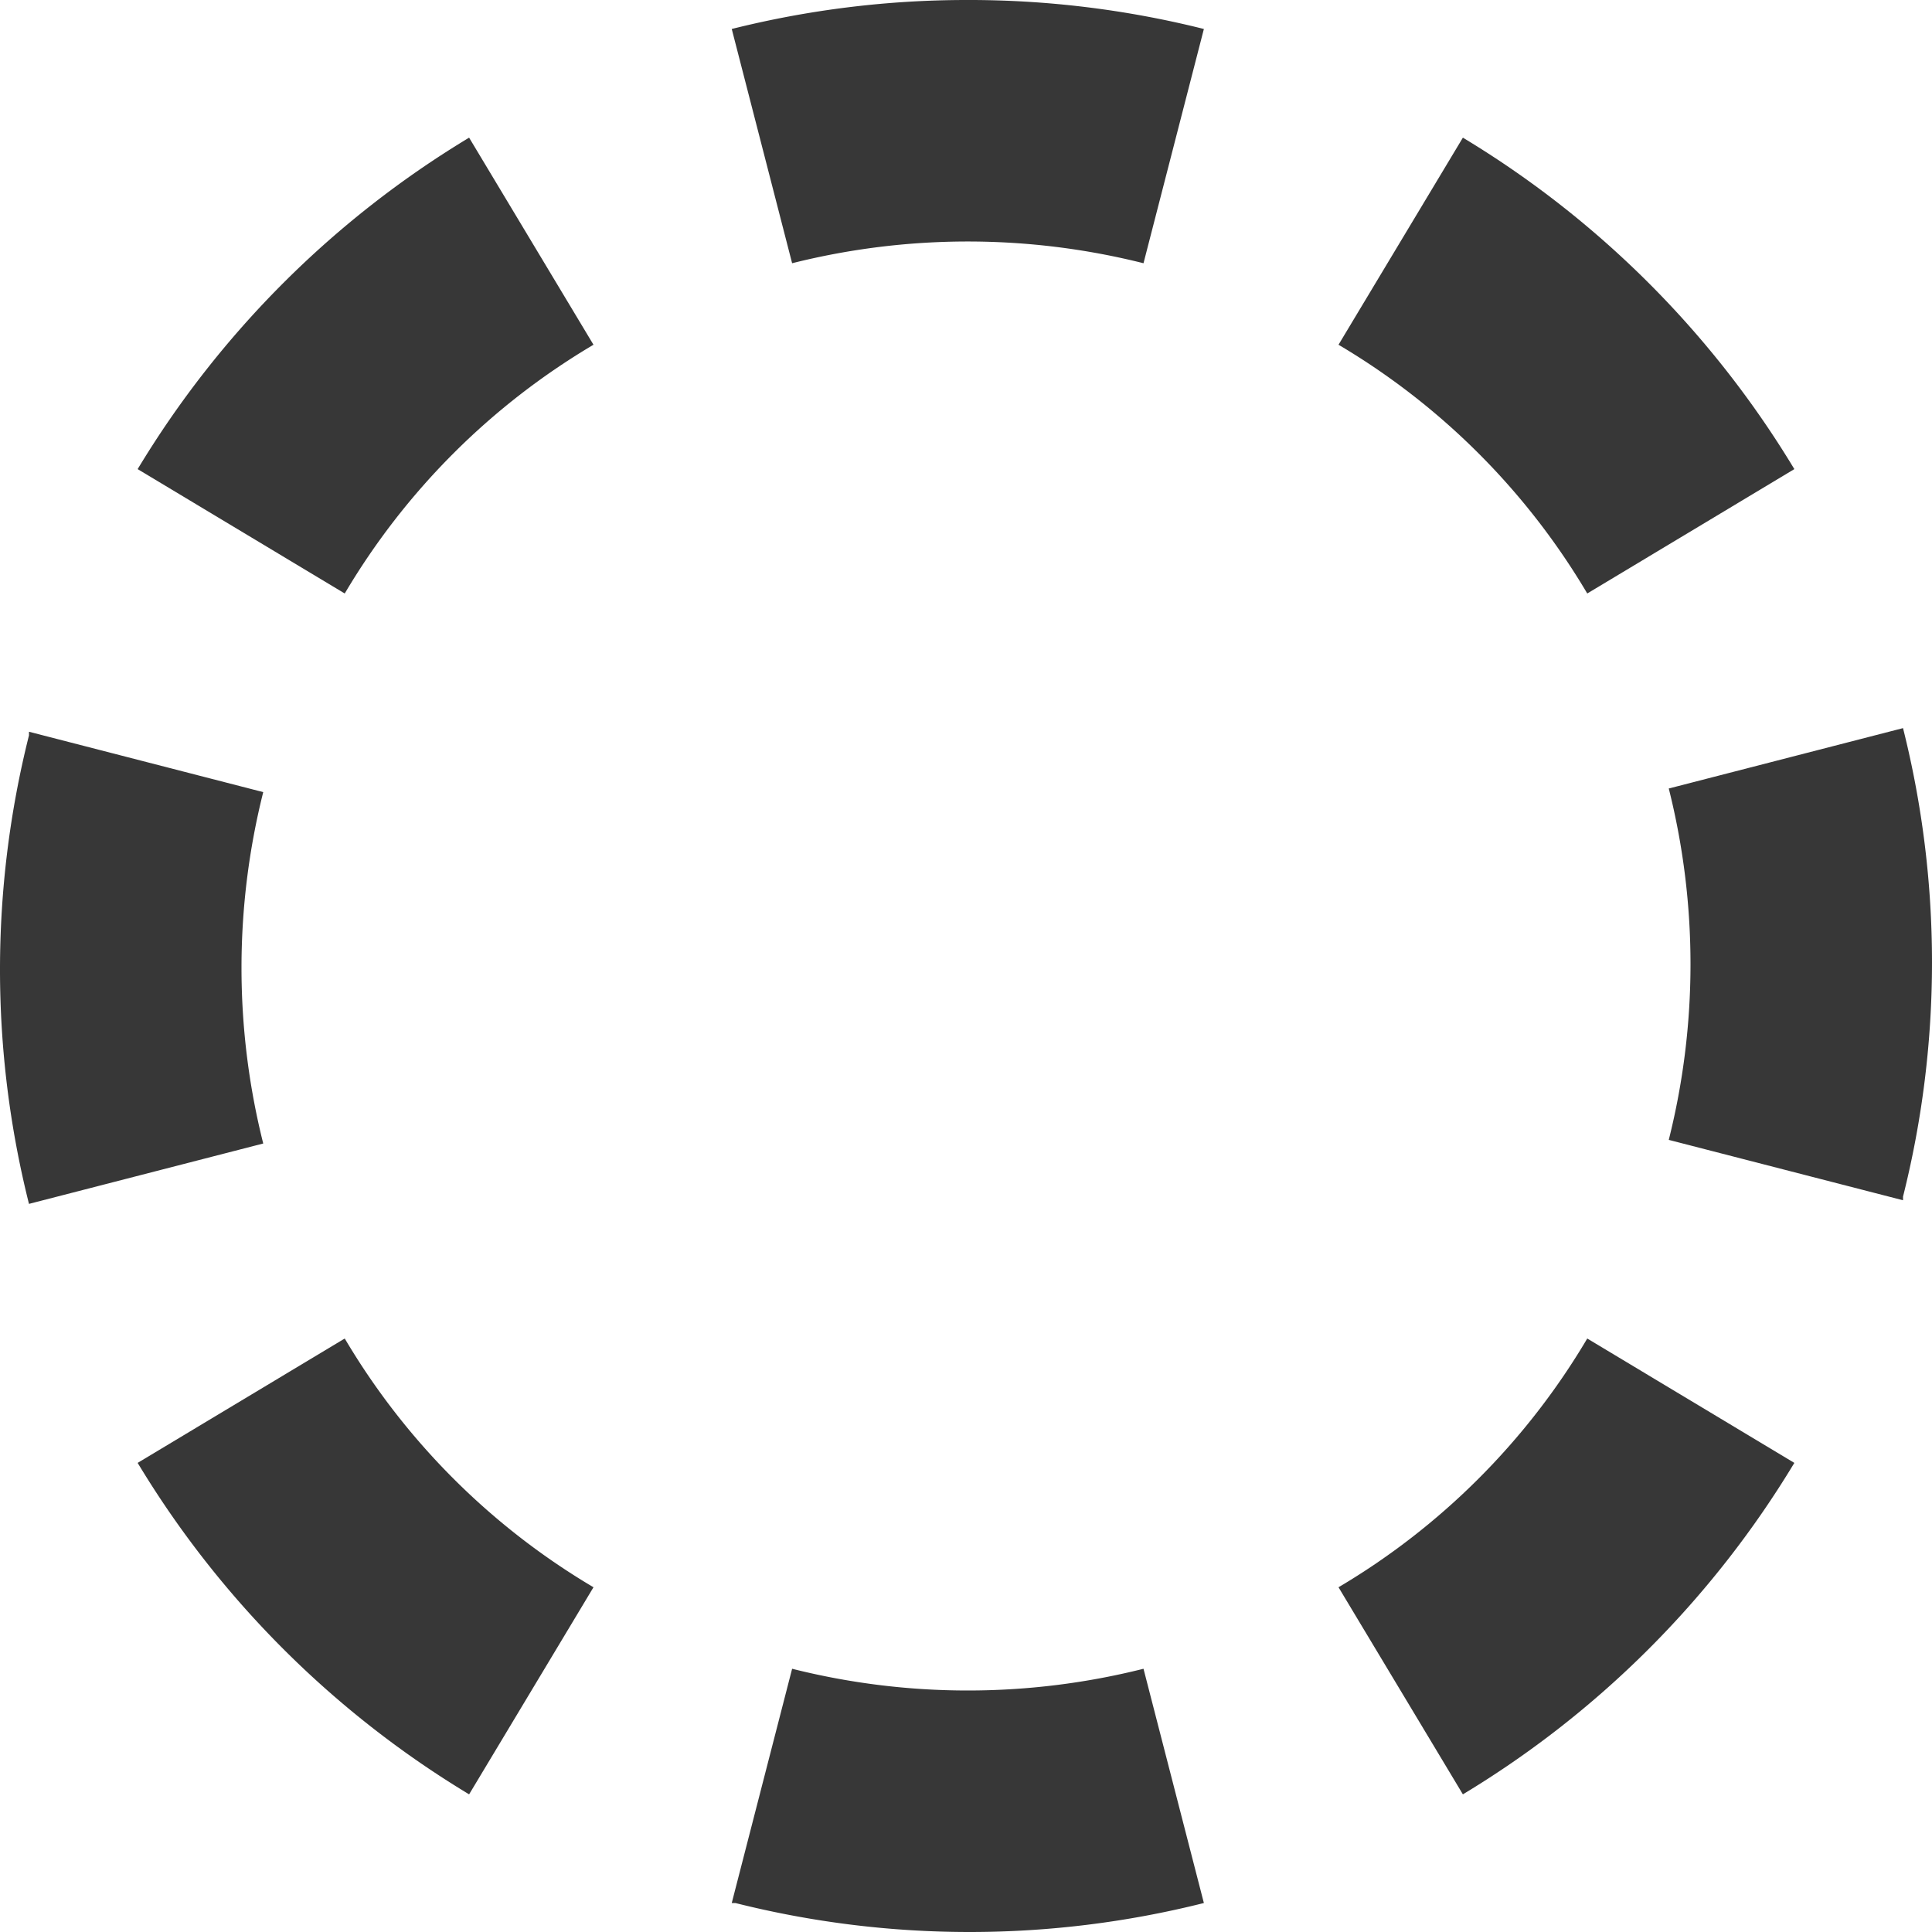 <svg xmlns:dc="http://purl.org/dc/elements/1.1/" xmlns:cc="http://creativecommons.org/ns#" xmlns:rdf="http://www.w3.org/1999/02/22-rdf-syntax-ns#" xmlns="http://www.w3.org/2000/svg" height="16" width="16" version="1.1" viewBox="0 0 16 16" data-name="Layer 2" id="Layer_2"><path style="fill:#373737;stroke-width:.5;fill-opacity:1" id="path6" d="M8 0a8 8 0 0 0-1.94.24l.5 1.94a5.97 5.97 0 0 1 2.91 0l.5-1.94A8 8 0 0 0 8 0zM3.885 1.14l1.03 1.715a5.86 5.86 0 0 0-2.06 2.06L1.14 3.885A8.07 8.07 0 0 1 3.885 1.14zM.24 6.06l1.94.5a5.97 5.97 0 0 0 0 2.91l-1.94.5a7.96 7.96 0 0 1 0-3.88zm.9 6.055 1.715-1.03a5.86 5.86 0 0 0 2.06 2.06l-1.03 1.715a8.07 8.07 0 0 1-2.745-2.745zm4.92 3.645.5-1.94a5.97 5.97 0 0 0 2.91 0l.5 1.94a7.96 7.96 0 0 1-3.88 0zm6.055-.9-1.03-1.715a5.86 5.86 0 0 0 2.06-2.06l1.715 1.03a8.07 8.07 0 0 1-2.745 2.745zm3.645-4.92-1.94-.5a5.97 5.97 0 0 0 0-2.91l1.94-.5a7.96 7.96 0 0 1 0 3.88zm-.9-6.055-1.715 1.03a5.86 5.86 0 0 0-2.06-2.06l1.03-1.715a8.07 8.07 0 0 1 2.745 2.745z"/></svg>